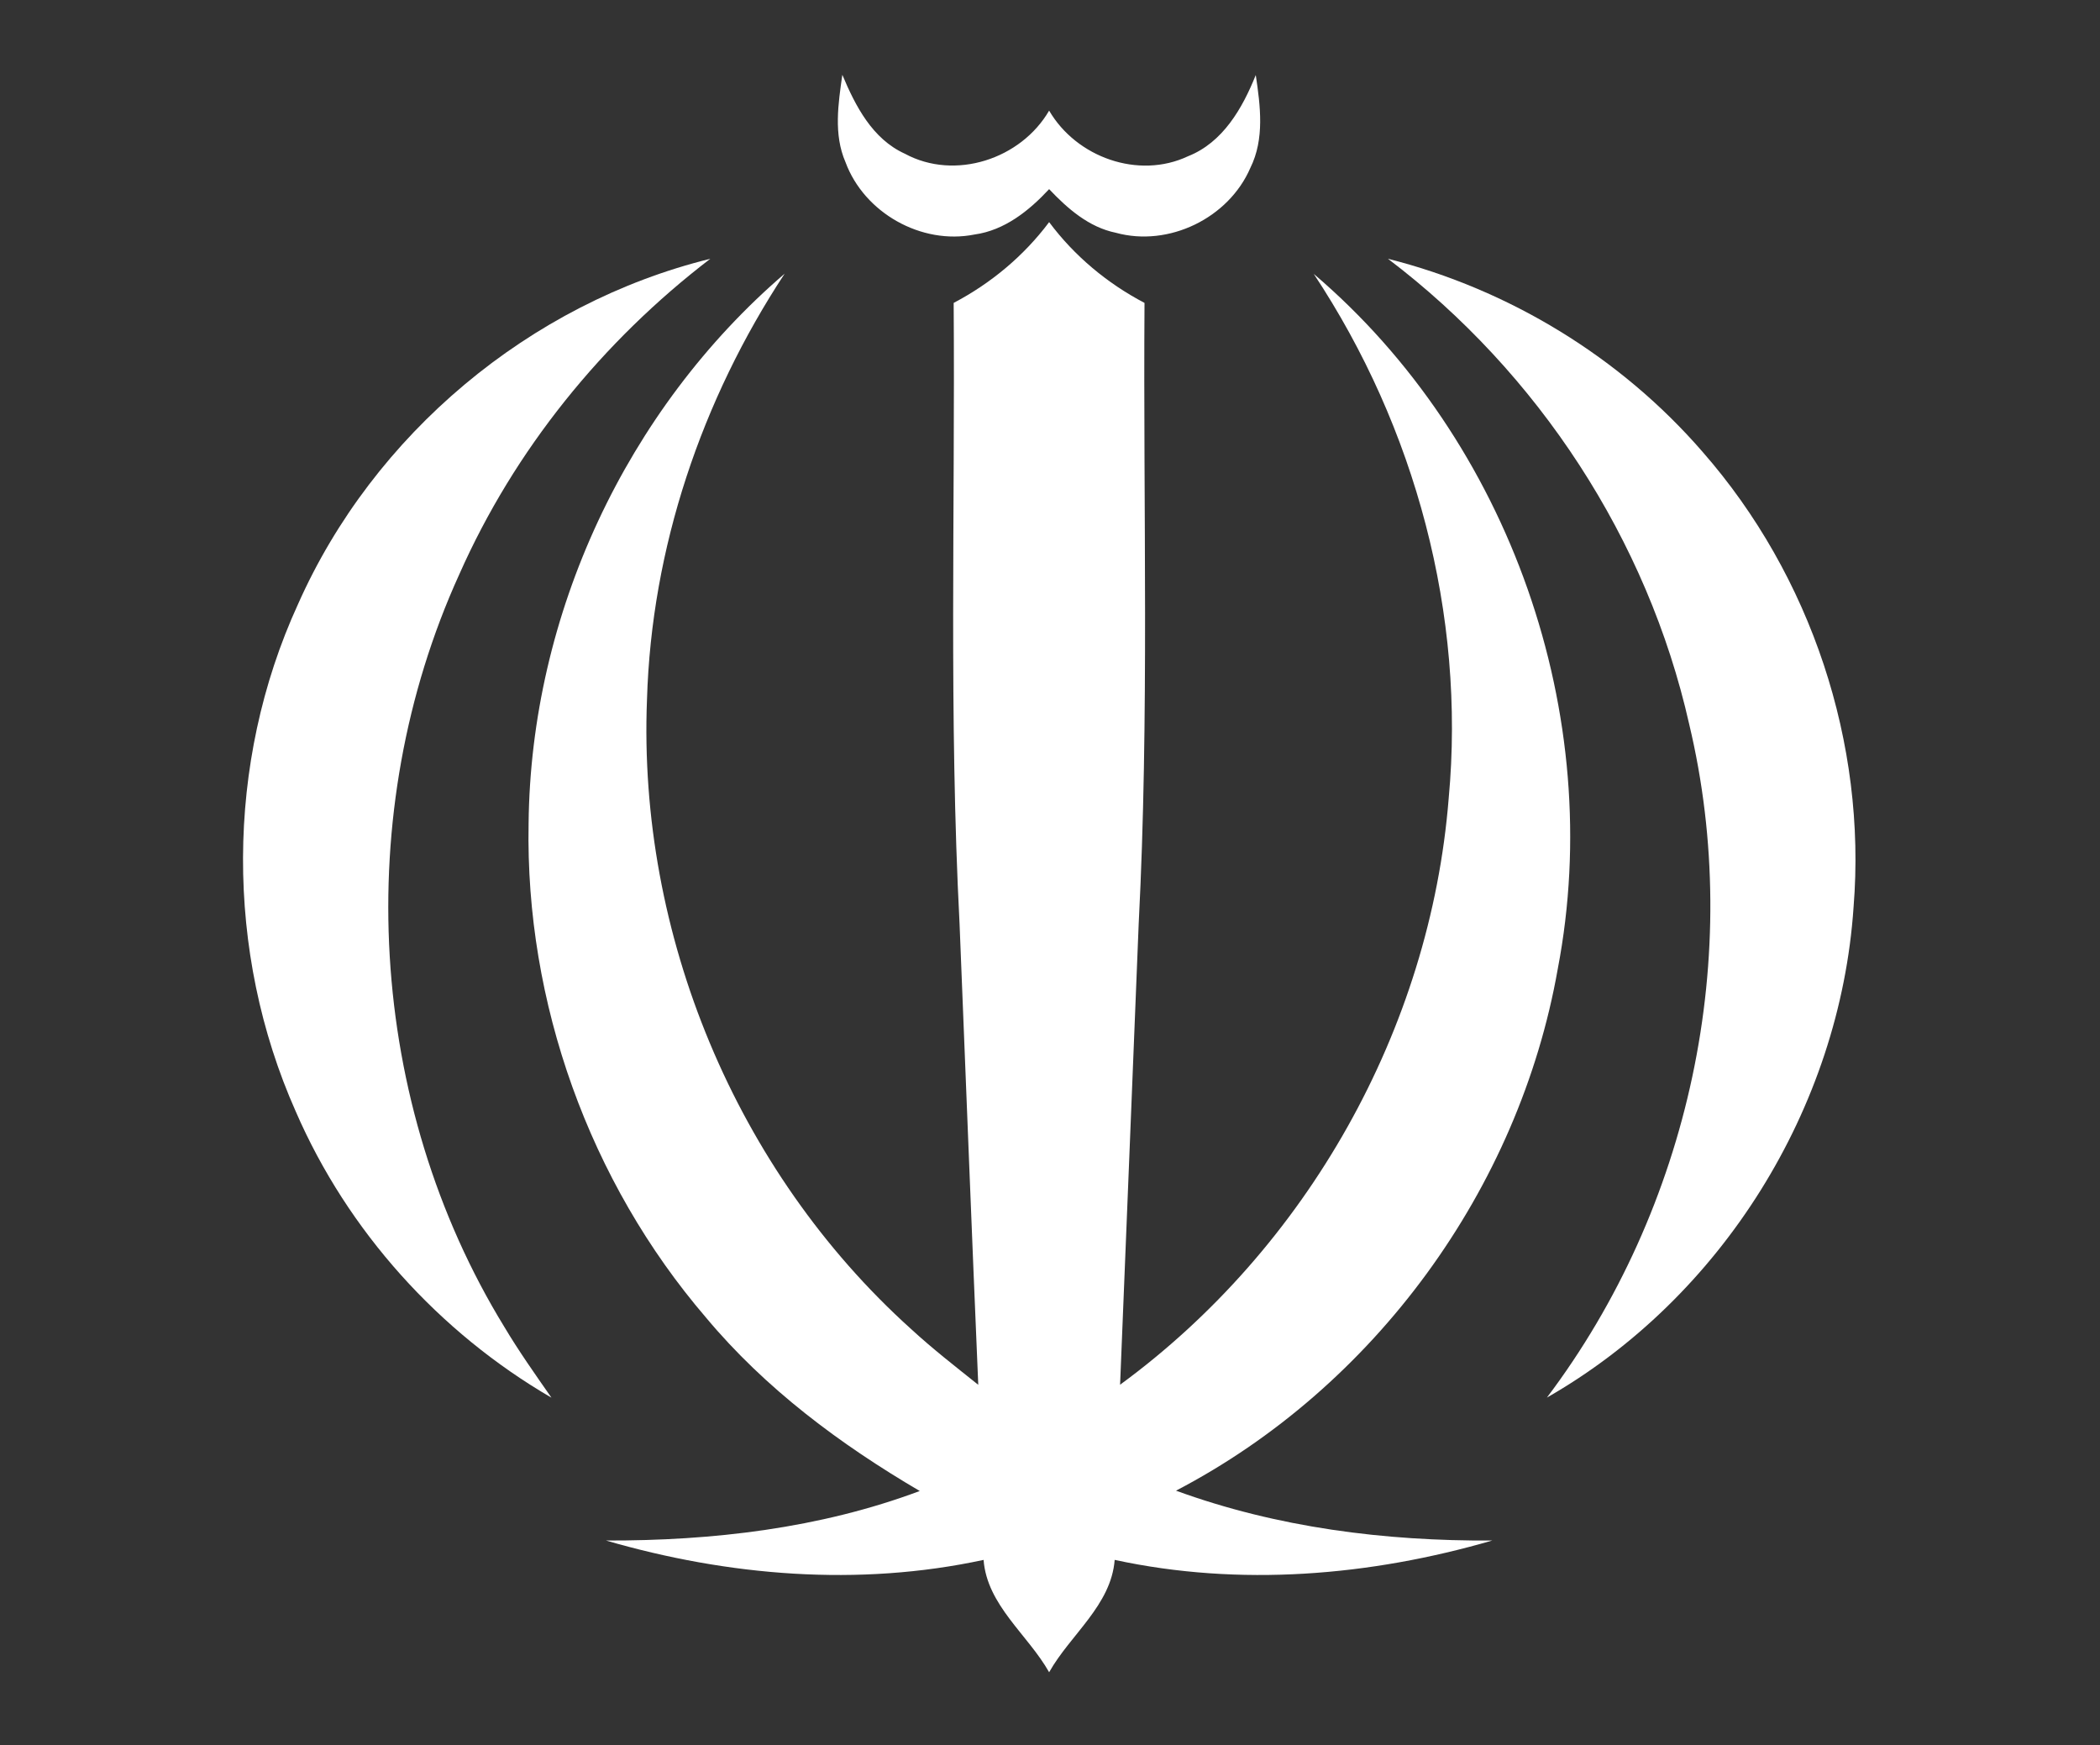 <svg width="337" height="280" viewBox="0 0 337 280" fill="none" xmlns="http://www.w3.org/2000/svg">
<rect x="0" y="0" width="337" height="280" fill="#333333" stroke="none"/>
<path d="M135.174 12C137.281 17.013 139.987 22.293 145.214 24.667C153.24 29.013 163.84 25.533 168.36 17.747C172.72 25.227 182.68 28.827 190.654 25.067C196.254 22.853 199.387 17.36 201.521 12.04C202.254 16.973 202.96 22.28 200.654 26.933C197.174 35 187.547 39.68 179.067 37.347C174.707 36.453 171.307 33.453 168.36 30.347C165.134 33.813 161.214 36.96 156.387 37.627C147.854 39.333 138.68 34.147 135.68 26.013C133.747 21.56 134.521 16.627 135.174 12Z" fill="white"/>
<path d="M153.041 48.6C159.027 45.453 164.294 41.067 168.361 35.64C172.401 41.053 177.667 45.453 183.667 48.6C183.441 81.787 184.441 115.013 182.734 148.187C181.734 172.853 180.761 197.507 179.747 222.173C209.721 200.227 229.534 165.133 232.481 128.08C235.214 98.6 227.134 68.56 210.827 43.947C242.347 70.787 257.774 114.787 249.987 155.44C243.761 190.787 220.561 222.573 188.721 239.173C204.947 245.093 222.241 247.28 239.467 247.173C219.854 252.867 198.947 254.613 178.88 250.28C178.307 257.573 171.761 262.267 168.361 268.307C164.947 262.267 158.401 257.573 157.841 250.28C137.774 254.613 116.854 252.867 97.254 247.173C114.32 247.213 131.52 245.24 147.6 239.227C134.84 231.747 122.814 222.8 113.294 211.4C94.587 189.613 84.281 160.84 84.827 132.133C85.161 98.64 100.507 65.72 125.92 43.907C112.587 64.16 104.547 87.933 103.827 112.227C102.334 149.893 118.094 187.88 146.121 213.16C149.574 216.347 153.294 219.24 156.987 222.187C155.934 197.533 154.987 172.88 153.987 148.227C152.267 115.04 153.281 81.813 153.041 48.6Z" fill="white"/>
<path d="M47.814 96.96C59.921 69.667 85.001 48.667 113.987 41.52C96.68 54.76 82.547 72.187 73.707 92.147C56.281 130.413 58.947 177.053 80.947 212.92C83.267 216.813 85.894 220.52 88.494 224.253C70.441 213.76 55.787 197.507 47.467 178.347C36.094 152.787 36.147 122.413 47.814 96.96Z" fill="white"/>
<path d="M222.734 41.52C242.187 46.427 260.094 57.333 273.24 72.52C290.614 92.347 299.574 119.253 297.454 145.533C295.281 177.76 276.294 208.213 248.24 224.24C271.187 193.827 279.934 153.253 271.067 116.16C264.401 86.587 246.854 59.8 222.734 41.52Z" fill="white"/>
</svg>

